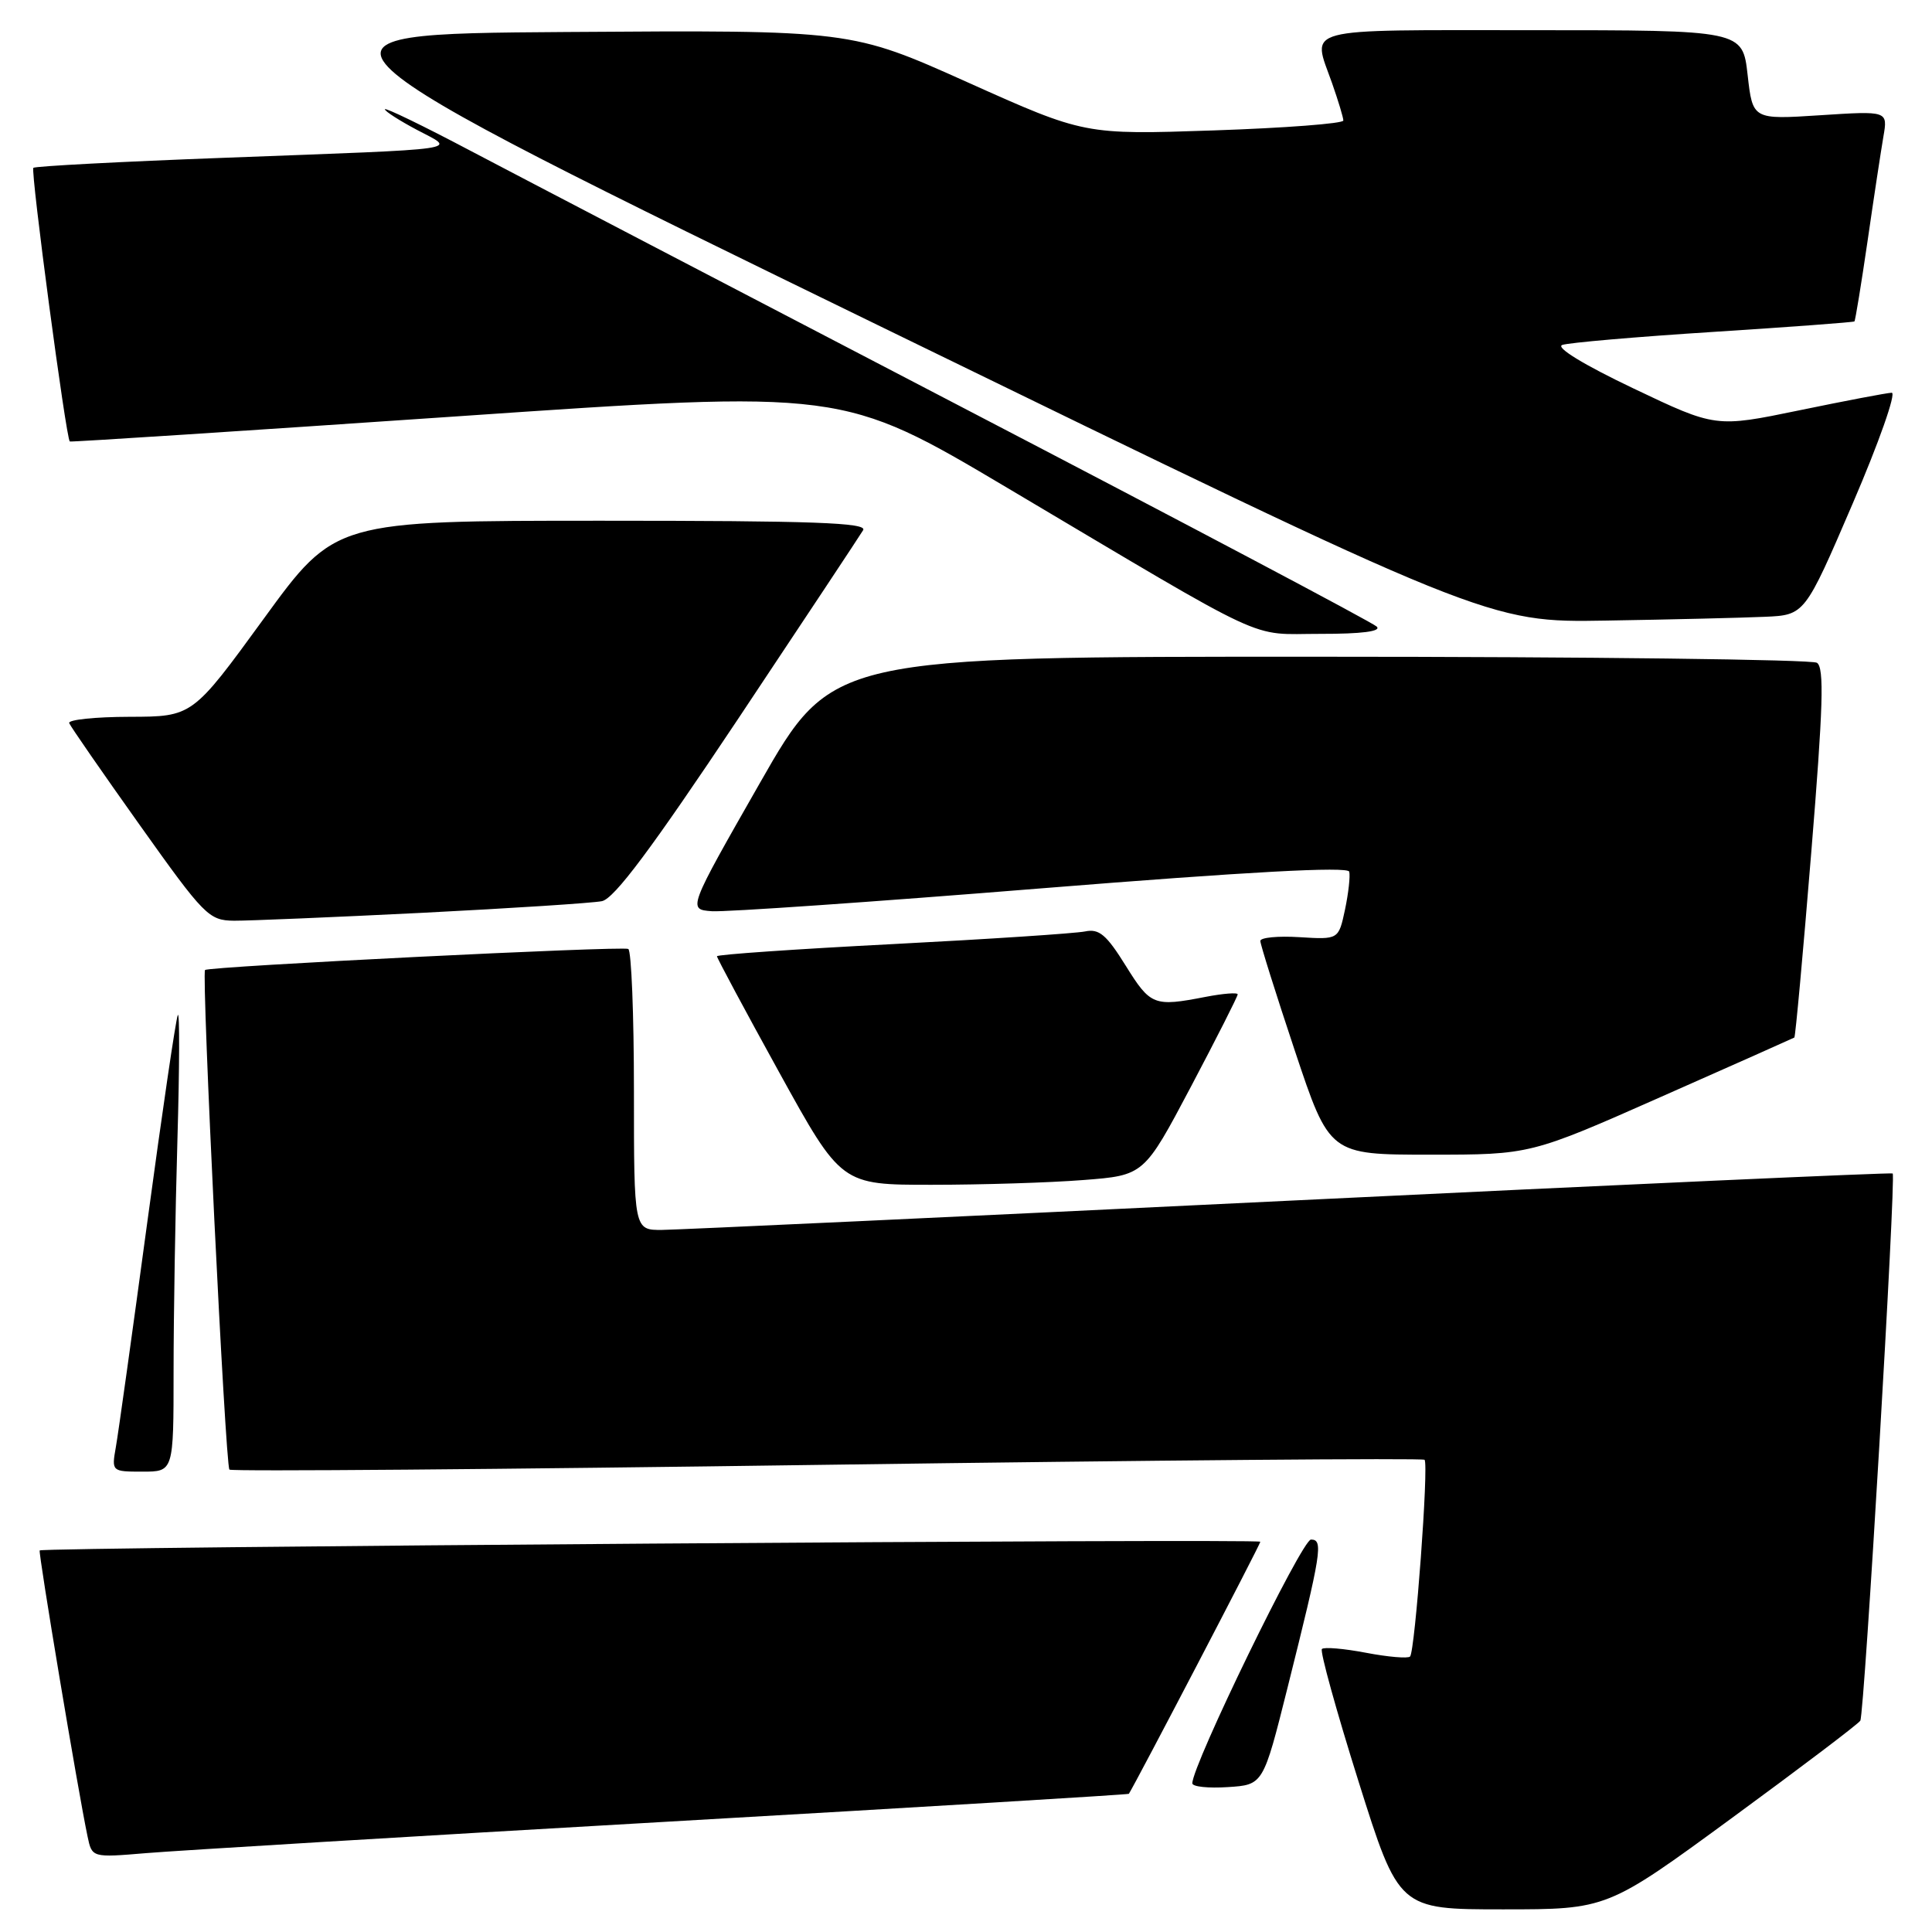 <?xml version="1.0" encoding="UTF-8" standalone="no"?>
<!DOCTYPE svg PUBLIC "-//W3C//DTD SVG 1.1//EN" "http://www.w3.org/Graphics/SVG/1.1/DTD/svg11.dtd" >
<svg xmlns="http://www.w3.org/2000/svg" xmlns:xlink="http://www.w3.org/1999/xlink" version="1.1" viewBox="0 0 256 256">
 <g >
 <path fill="currentColor"
d=" M 229.49 240.89 C 238.58 234.23 246.24 228.43 246.50 228.00 C 247.04 227.13 251.25 155.89 250.79 155.49 C 250.63 155.35 214.73 156.97 171.00 159.09 C 127.27 161.21 89.81 162.95 87.75 162.97 C 84.00 163.00 84.00 163.00 84.00 144.56 C 84.00 134.42 83.66 125.95 83.25 125.74 C 82.43 125.33 27.71 128.05 27.17 128.53 C 26.68 128.97 29.86 194.20 30.40 194.73 C 30.65 194.99 66.29 194.70 109.59 194.09 C 152.90 193.49 188.53 193.19 188.76 193.43 C 189.34 194.00 187.50 218.83 186.84 219.50 C 186.55 219.78 183.93 219.56 181.00 219.00 C 178.07 218.44 175.45 218.22 175.16 218.50 C 174.88 218.78 177.06 226.66 180.00 236.01 C 185.35 253.00 185.35 253.00 199.15 253.00 C 212.96 253.00 212.96 253.00 229.49 240.89 Z  M 87.98 241.41 C 121.79 239.47 149.51 237.79 149.58 237.69 C 150.63 236.01 167.00 204.64 167.00 204.29 C 167.00 203.85 5.81 205.00 5.26 205.44 C 5.04 205.63 10.35 237.42 11.60 243.33 C 12.19 246.15 12.19 246.15 19.35 245.55 C 23.28 245.22 54.17 243.35 87.98 241.41 Z  M 170.60 223.65 C 175.12 205.60 175.37 204.00 173.71 204.00 C 172.52 204.00 157.97 233.90 157.99 236.30 C 158.00 236.75 160.11 236.97 162.69 236.80 C 167.38 236.50 167.38 236.50 170.60 223.65 Z  M 23.00 181.75 C 23.00 174.46 23.23 160.62 23.51 151.00 C 23.79 141.38 23.81 133.95 23.56 134.50 C 23.30 135.05 21.48 147.43 19.51 162.00 C 17.54 176.57 15.67 189.96 15.35 191.75 C 14.78 194.98 14.80 195.00 18.89 195.00 C 23.00 195.00 23.00 195.00 23.00 181.75 Z  M 143.55 156.36 C 151.59 155.74 151.59 155.74 157.80 144.00 C 161.21 137.54 164.00 132.03 164.00 131.76 C 164.00 131.49 162.09 131.64 159.75 132.09 C 152.90 133.42 152.45 133.24 149.17 127.97 C 146.61 123.85 145.64 123.03 143.78 123.42 C 142.52 123.68 131.04 124.44 118.25 125.10 C 105.46 125.76 95.00 126.48 95.00 126.71 C 95.00 126.94 98.70 133.85 103.23 142.06 C 111.47 157.00 111.47 157.00 123.48 156.99 C 130.09 156.99 139.12 156.71 143.55 156.36 Z  M 220.14 145.32 C 229.69 141.10 237.61 137.57 237.76 137.48 C 237.90 137.39 238.91 126.36 240.00 112.97 C 241.58 93.65 241.74 88.45 240.75 87.82 C 240.06 87.39 210.42 87.02 174.87 87.02 C 110.25 87.00 110.25 87.00 100.69 103.75 C 91.13 120.50 91.13 120.50 94.32 120.74 C 96.07 120.87 115.72 119.51 138.00 117.71 C 165.34 115.51 178.59 114.79 178.78 115.50 C 178.93 116.08 178.68 118.34 178.22 120.53 C 177.37 124.50 177.37 124.50 172.19 124.18 C 169.33 124.00 167.00 124.23 167.00 124.68 C 167.00 125.13 169.06 131.69 171.58 139.25 C 176.17 153.00 176.17 153.00 189.48 153.00 C 202.79 153.00 202.79 153.00 220.14 145.32 Z  M 56.00 120.95 C 67.83 120.35 78.51 119.66 79.75 119.41 C 81.39 119.09 86.35 112.43 97.82 95.23 C 106.51 82.18 113.96 70.94 114.37 70.25 C 114.96 69.26 107.78 69.00 79.75 69.00 C 44.39 69.00 44.39 69.00 34.95 81.98 C 25.50 94.96 25.50 94.96 17.17 94.98 C 12.58 94.99 8.98 95.37 9.17 95.82 C 9.35 96.27 13.55 102.34 18.50 109.30 C 27.07 121.35 27.67 121.96 31.00 122.00 C 32.92 122.01 44.17 121.54 56.00 120.95 Z  M 182.43 83.03 C 181.89 82.49 157.16 69.41 127.48 53.96 C 97.79 38.50 68.44 23.19 62.25 19.93 C 56.06 16.66 51.00 14.21 51.00 14.48 C 51.00 14.74 52.91 15.97 55.25 17.21 C 60.44 19.97 62.46 19.67 29.66 20.91 C 16.00 21.42 4.64 22.02 4.42 22.24 C 4.03 22.64 8.76 58.18 9.25 58.50 C 9.39 58.59 32.47 57.09 60.55 55.17 C 111.61 51.67 111.61 51.67 133.55 64.69 C 169.01 85.73 165.26 83.98 174.95 83.99 C 180.43 84.00 183.06 83.66 182.43 83.03 Z  M 233.82 81.73 C 239.14 81.50 239.14 81.50 245.48 66.75 C 248.97 58.64 251.30 52.02 250.66 52.04 C 250.02 52.06 244.51 53.11 238.42 54.37 C 227.33 56.66 227.33 56.66 216.42 51.46 C 209.89 48.35 206.10 46.04 207.00 45.71 C 207.82 45.41 216.82 44.63 227.00 43.98 C 237.18 43.33 245.60 42.70 245.72 42.59 C 245.84 42.48 246.62 37.69 247.46 31.95 C 248.29 26.20 249.24 19.97 249.56 18.10 C 250.15 14.69 250.15 14.69 241.19 15.27 C 232.24 15.85 232.24 15.85 231.57 9.93 C 230.90 4.00 230.90 4.00 202.95 4.00 C 171.94 4.00 173.85 3.50 176.50 11.00 C 177.32 13.34 178.00 15.58 178.00 15.97 C 178.00 16.37 170.28 16.96 160.85 17.28 C 143.71 17.86 143.71 17.86 128.24 10.92 C 112.78 3.98 112.78 3.98 74.97 4.24 C 37.16 4.50 37.16 4.50 117.18 43.50 C 197.20 82.50 197.20 82.50 212.85 82.23 C 221.46 82.09 230.89 81.86 233.82 81.73 Z "/>
</g>
</svg>